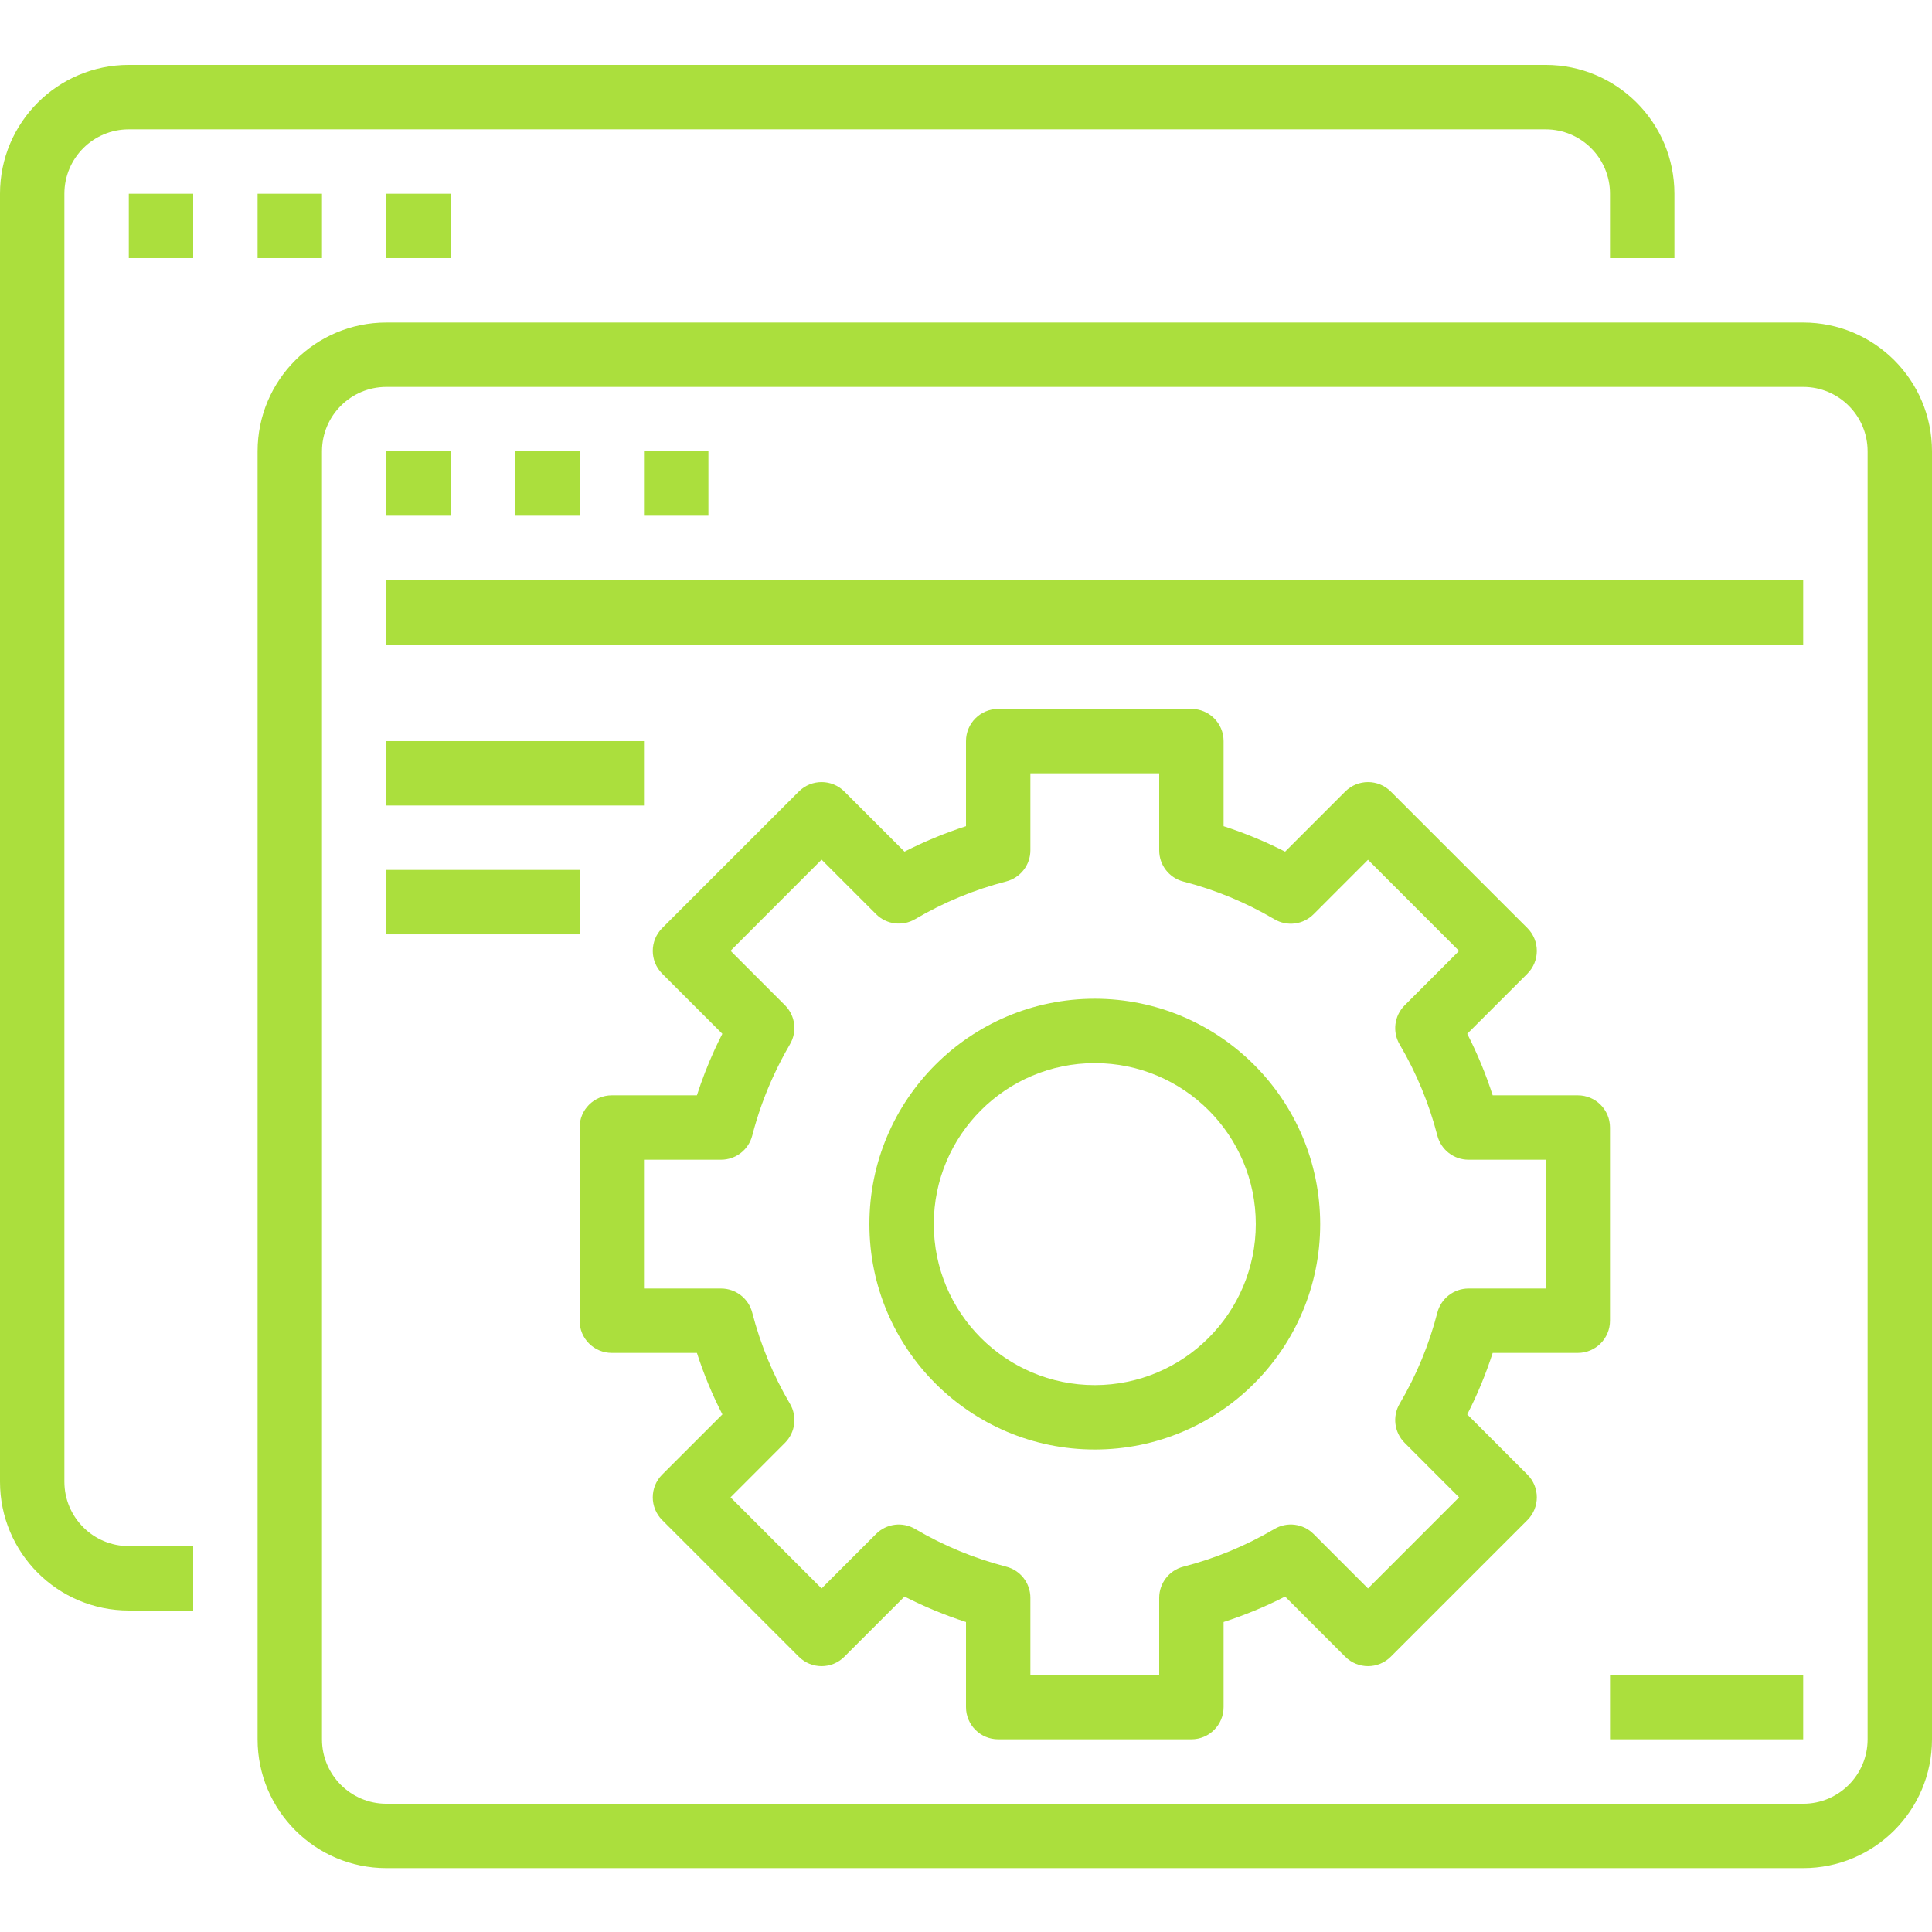 <svg width="64" height="64" viewBox="0 0 64 64" fill="none" xmlns="http://www.w3.org/2000/svg">
<g clip-path="url(#clip0)">
<path d="M4.267 53.35H6.4V51.217H4.267C3.088 51.217 2.133 50.262 2.133 49.084V6.417C2.133 5.239 3.088 4.284 4.267 4.284H51.2C52.378 4.284 53.333 5.239 53.333 6.417V8.55H55.467V6.417C55.467 4.061 53.556 2.15 51.2 2.15H4.267C1.91 2.15 0 4.061 0 6.417V49.084C0 51.44 1.91 53.35 4.267 53.35Z" fill="#ABDF3D"/>
<path d="M4.267 6.417H6.4V8.55H4.267V6.417Z" fill="#ABDF3D"/>
<path d="M8.533 6.417H10.666V8.55H8.533V6.417Z" fill="#ABDF3D"/>
<path d="M12.8 6.417H14.933V8.55H12.8V6.417Z" fill="#ABDF3D"/>
<path d="M8.533 57.617C8.533 59.973 10.444 61.884 12.8 61.884H59.733C62.09 61.884 64 59.973 64 57.617V14.95C64 12.594 62.09 10.684 59.733 10.684H12.8C10.444 10.684 8.533 12.594 8.533 14.95V57.617ZM10.666 14.95C10.666 13.772 11.621 12.817 12.8 12.817H59.733C60.912 12.817 61.867 13.772 61.867 14.95V57.617C61.867 58.796 60.912 59.751 59.733 59.751H12.8C11.621 59.751 10.666 58.796 10.666 57.617V14.95Z" fill="#ABDF3D"/>
<path d="M12.8 14.95H14.933V17.084H12.8V14.95Z" fill="#ABDF3D"/>
<path d="M17.067 14.95H19.2V17.084H17.067V14.95Z" fill="#ABDF3D"/>
<path d="M21.333 14.95H23.467V17.084H21.333V14.95Z" fill="#ABDF3D"/>
<path d="M12.8 19.217H59.733V21.351H12.8V19.217Z" fill="#ABDF3D"/>
<path d="M12.8 24.55H21.333V26.684H12.8V24.55Z" fill="#ABDF3D"/>
<path d="M12.8 28.817H19.2V30.951H12.8V28.817Z" fill="#ABDF3D"/>
<path d="M36.267 33.084C32.143 33.084 28.8 36.426 28.8 40.55C28.8 44.674 32.143 48.017 36.267 48.017C40.391 48.017 43.733 44.674 43.733 40.55C43.729 36.429 40.388 33.088 36.267 33.084ZM36.267 45.884C33.321 45.884 30.933 43.496 30.933 40.55C30.933 37.605 33.321 35.217 36.267 35.217C39.212 35.217 41.6 37.605 41.6 40.55C41.596 43.494 39.211 45.88 36.267 45.884Z" fill="#ABDF3D"/>
<path d="M53.333 37.35C53.333 36.761 52.856 36.284 52.267 36.284H49.447C49.221 35.583 48.94 34.901 48.604 34.246L50.597 32.254C51.013 31.837 51.013 31.162 50.597 30.745L46.071 26.22C45.655 25.804 44.98 25.804 44.563 26.22L42.571 28.212C41.915 27.877 41.233 27.596 40.533 27.369V24.55C40.533 23.961 40.056 23.484 39.467 23.484H33.067C32.477 23.484 32 23.961 32 24.55V27.369C31.3 27.596 30.618 27.877 29.963 28.212L27.97 26.22C27.554 25.804 26.879 25.804 26.462 26.22L21.936 30.745C21.52 31.162 21.52 31.837 21.936 32.254L23.928 34.246C23.839 34.421 23.754 34.596 23.672 34.773C23.447 35.265 23.252 35.769 23.086 36.284H20.267C19.677 36.284 19.2 36.761 19.2 37.35V43.75C19.2 44.34 19.677 44.817 20.267 44.817H23.086C23.312 45.518 23.593 46.2 23.93 46.854L21.936 48.847C21.52 49.263 21.52 49.938 21.936 50.355L26.462 54.881C26.879 55.297 27.554 55.297 27.97 54.881L29.963 52.888C30.618 53.223 31.3 53.505 32 53.731V56.55C32 57.14 32.477 57.617 33.067 57.617H39.467C40.056 57.617 40.533 57.14 40.533 56.55V53.731C41.233 53.505 41.915 53.223 42.571 52.888L44.563 54.881C44.98 55.297 45.655 55.297 46.071 54.881L50.597 50.355C51.013 49.938 51.013 49.263 50.597 48.847L48.604 46.854C48.94 46.2 49.221 45.518 49.447 44.817H52.267C52.856 44.817 53.333 44.34 53.333 43.75V37.35ZM51.2 42.684H48.646C48.16 42.684 47.735 43.013 47.614 43.484C47.341 44.542 46.921 45.558 46.366 46.5C46.119 46.919 46.187 47.452 46.53 47.796L48.334 49.601L45.317 52.619L43.513 50.814C43.168 50.47 42.635 50.402 42.216 50.65C41.274 51.205 40.259 51.625 39.2 51.898C38.729 52.019 38.4 52.444 38.4 52.93V55.484H34.133V52.93C34.133 52.444 33.804 52.019 33.333 51.898C32.275 51.625 31.259 51.205 30.317 50.65C29.898 50.402 29.365 50.47 29.021 50.814L27.216 52.619L24.2 49.601L26.003 47.796C26.347 47.452 26.415 46.919 26.167 46.5C25.612 45.558 25.192 44.542 24.919 43.484C24.798 43.013 24.373 42.684 23.887 42.684H21.333V38.417H23.887C24.373 38.417 24.798 38.088 24.919 37.617C25.092 36.946 25.324 36.292 25.613 35.662C25.78 35.297 25.965 34.941 26.167 34.595C26.414 34.176 26.346 33.644 26.003 33.3L24.2 31.496L27.216 28.478L29.021 30.283C29.365 30.627 29.898 30.694 30.317 30.447C31.259 29.892 32.275 29.471 33.333 29.199C33.804 29.077 34.133 28.652 34.133 28.167V25.617H38.4V28.171C38.4 28.657 38.729 29.081 39.2 29.203C40.259 29.475 41.274 29.896 42.216 30.451C42.635 30.699 43.168 30.631 43.513 30.287L45.317 28.482L48.334 31.5L46.53 33.304C46.187 33.648 46.119 34.182 46.366 34.6C46.921 35.542 47.341 36.558 47.614 37.617C47.735 38.088 48.16 38.417 48.646 38.417H51.2V42.684Z" fill="#ABDF3D"/>
<path d="M53.334 55.484H59.733V57.617H53.334V55.484Z" fill="#ABDF3D"/>
</g>
<defs>
<clipPath id="clip0">
<rect width="64" height="64" fill="white"/>
</clipPath>
</defs>
</svg>
